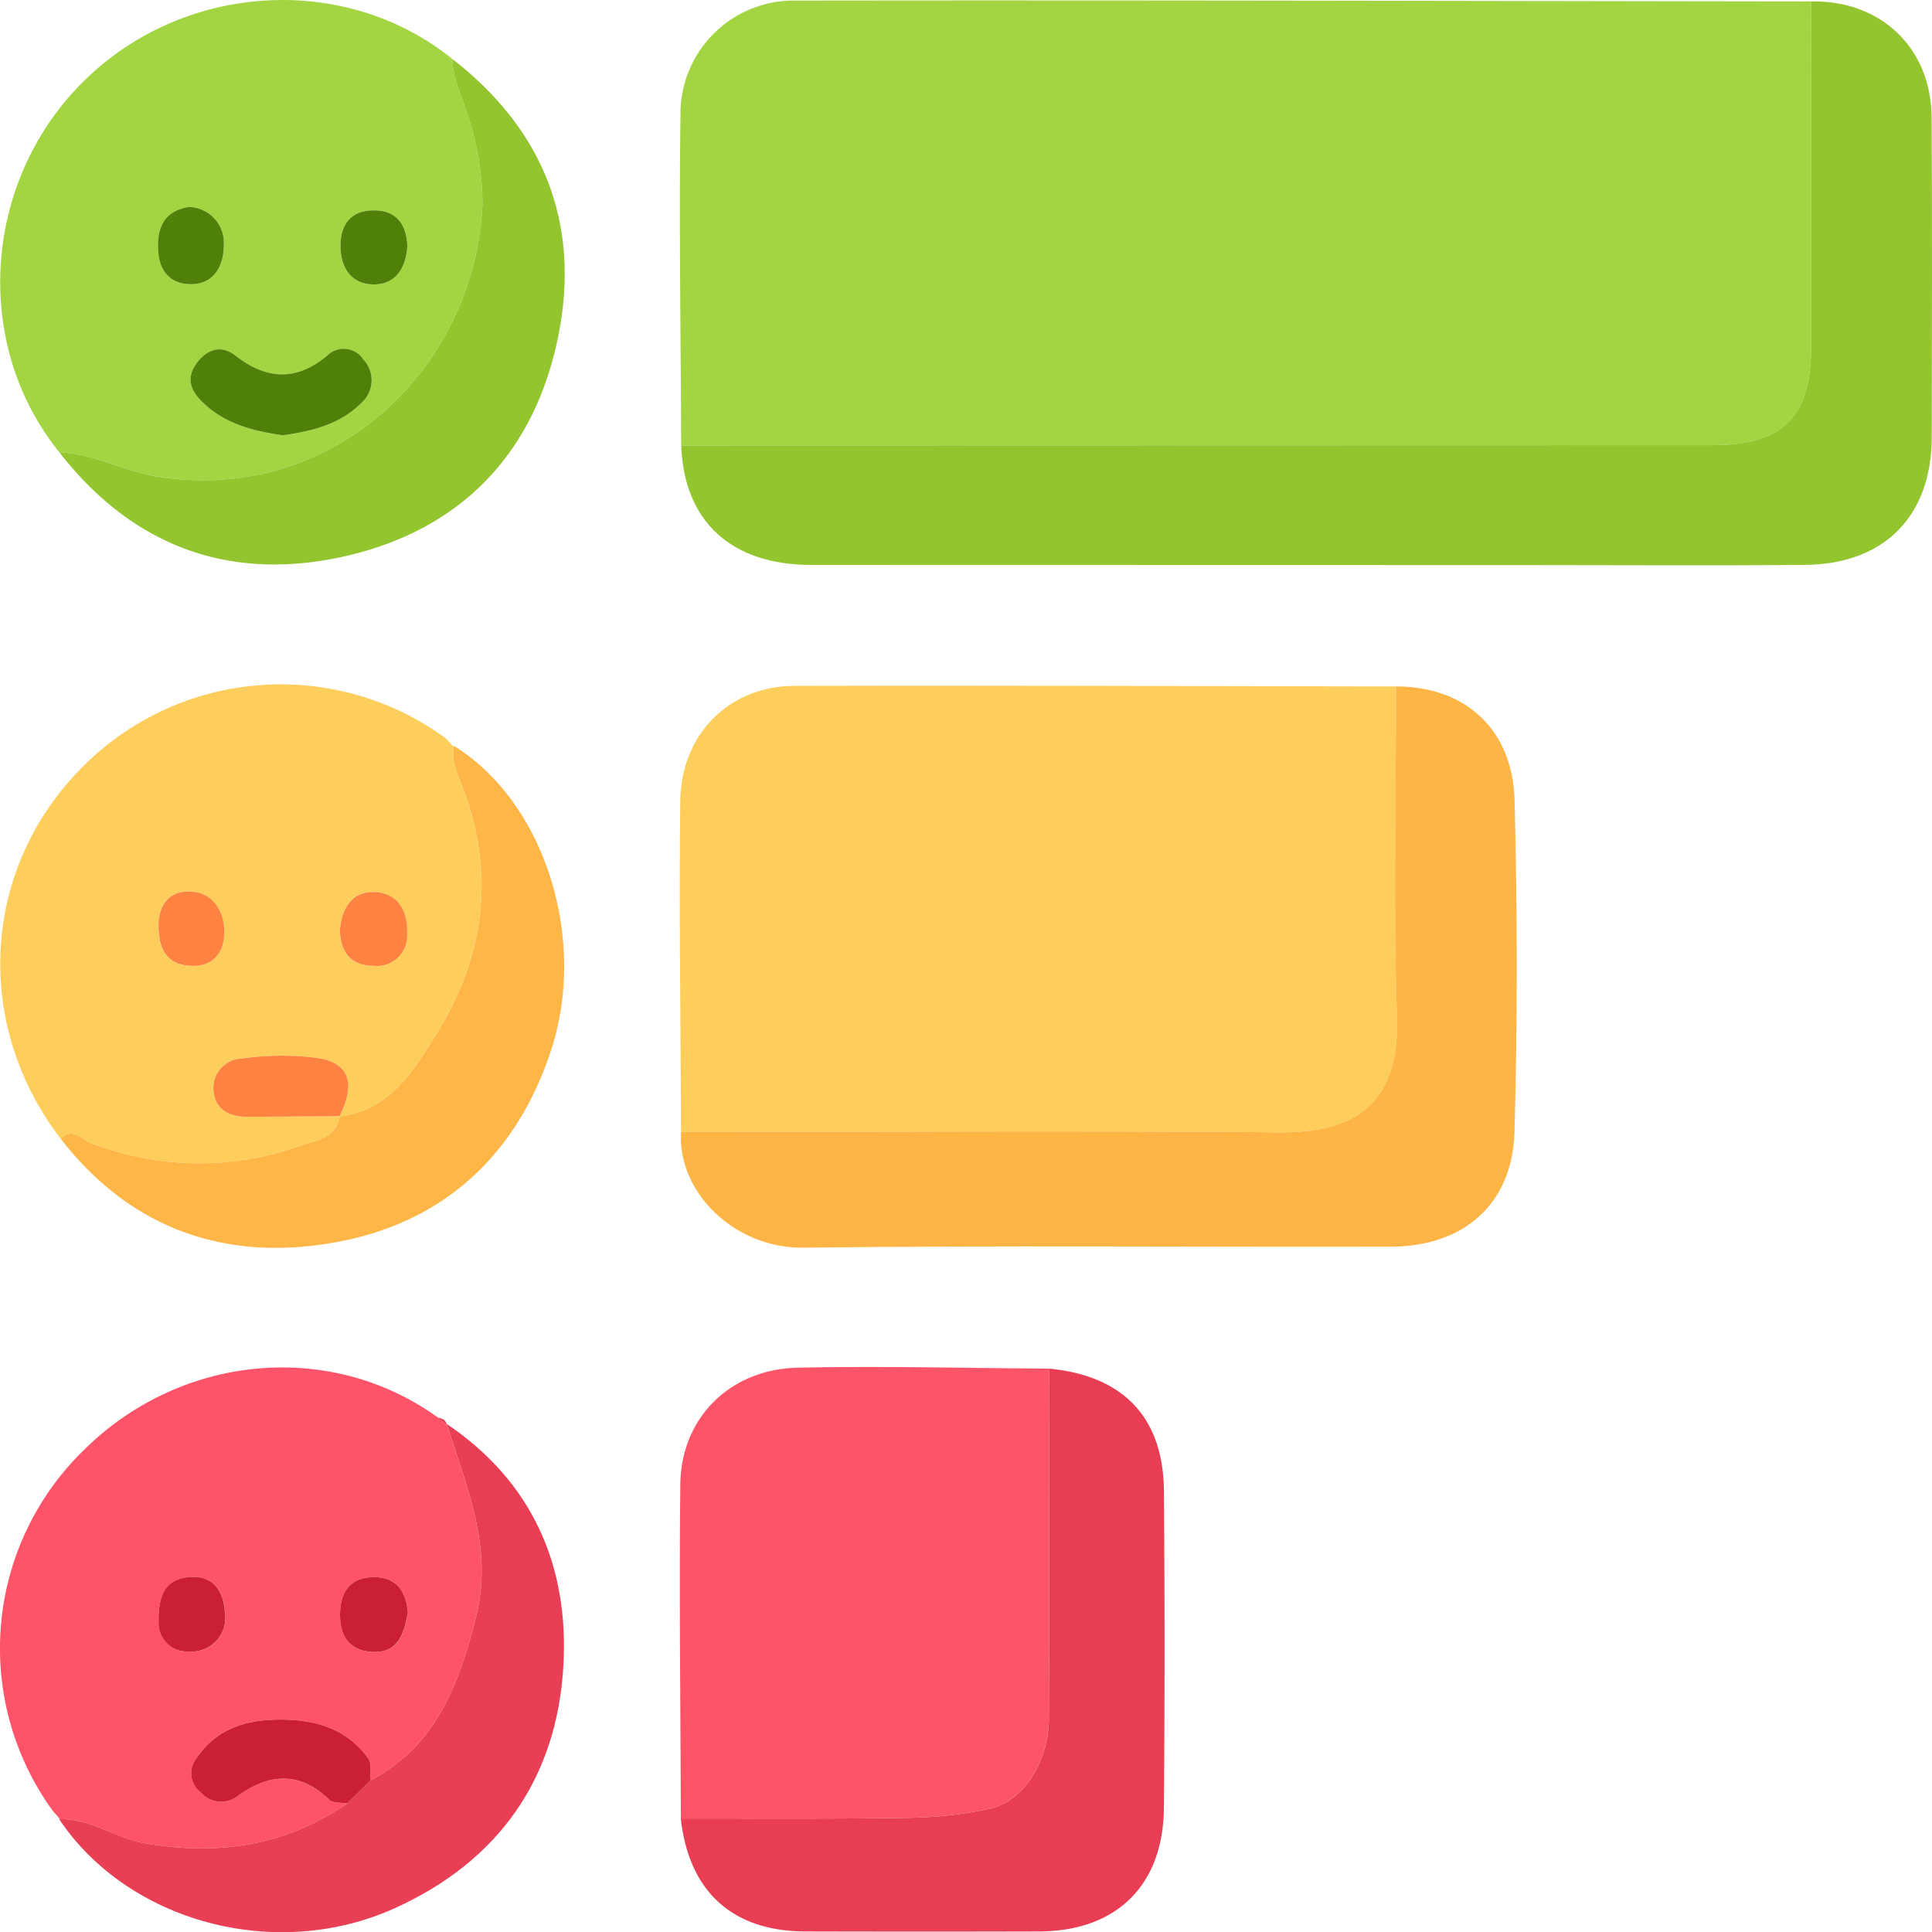 <svg id="Grupo_984353" data-name="Grupo 984353" xmlns="http://www.w3.org/2000/svg" xmlns:xlink="http://www.w3.org/1999/xlink" width="193.916" height="193.938" viewBox="0 0 193.916 193.938">
  <defs>
    <clipPath id="clip-path">
      <rect id="Rectángulo_345073" data-name="Rectángulo 345073" width="193.916" height="193.938" fill="none"/>
    </clipPath>
  </defs>
  <g id="Grupo_984352" data-name="Grupo 984352" clip-path="url(#clip-path)">
    <path id="Trazado_725911" data-name="Trazado 725911" d="M90.187,44.722c-.041-11.093-.22-22.188-.07-33.278A11.354,11.354,0,0,1,101.488.073c34.041-.052,68.083.042,102.124.085q-.007,17.381-.014,34.761c-.005,6.954-2.857,9.775-9.88,9.777q-51.766.015-103.53.026" transform="translate(-21.816 -0.014)" fill="#a3d441"/>
    <path id="Trazado_725912" data-name="Trazado 725912" d="M90.168,135.627c-.041-11.073-.2-22.147-.079-33.218.072-6.7,4.9-11.548,11.44-11.567,20.135-.058,40.271.03,60.406.061,0,11.1-.28,22.2.093,33.287.286,8.466-4.165,11.531-11.712,11.467-20.048-.171-40.1-.04-60.148-.03" transform="translate(-21.813 -22.001)" fill="#fece5d"/>
    <path id="Trazado_725913" data-name="Trazado 725913" d="M90.228,44.753q51.764-.013,103.53-.026c7.024,0,9.875-2.823,9.88-9.777q.013-17.38.014-34.761c6.958-.14,12.032,4.647,12.079,11.6.072,10.713.033,21.428.015,32.142-.014,7.893-4.738,12.733-12.673,12.809-9.2.087-18.4.023-27.6.022q-36.112,0-72.226-.015c-8.052-.013-12.757-4.426-13.015-12" transform="translate(-21.857 -0.045)" fill="#93c52e"/>
    <path id="Trazado_725914" data-name="Trazado 725914" d="M6.107,136.271c-8.821-11.525-7.959-27.051,2.066-37.216A28.037,28.037,0,0,1,44.73,96.049l.8.865.014-.1c-.3,1.586.45,2.972.965,4.35,3.214,8.584,2.105,16.78-2.6,24.4-2.305,3.731-4.684,7.831-9.836,8.453,1.284-2.6,1.558-5.146-1.934-5.826a27.589,27.589,0,0,0-7.855.02,2.954,2.954,0,0,0-2.841,3.358c.19,1.714,1.543,2.479,3.248,2.477,3.131,0,6.263-.032,9.394-.049-.354,2.251-2.4,2.435-3.946,2.975a30.227,30.227,0,0,1-21.028-.28c-.937-.346-1.822-1.663-3.008-.421m28.011-20.916c.083,2.148,1.087,3.541,3.416,3.547a3.047,3.047,0,0,0,3.337-3.268c.08-2.3-.965-4.1-3.371-4.136-2.207-.03-3.2,1.664-3.382,3.857m-18.207-.645c-.019,2.556.833,4.043,3.18,4.19,2.454.154,3.474-1.52,3.426-3.524-.047-1.928-1.084-3.8-3.309-3.934-2.321-.138-3.254,1.468-3.3,3.268" transform="translate(-0.007 -21.96)" fill="#fece5d"/>
    <path id="Trazado_725915" data-name="Trazado 725915" d="M5.967,45.4C-2.776,34.582-1.757,18.311,8.291,8.266S34.633-2.8,45.429,5.936c-.017,1.946.932,3.63,1.454,5.431a28.412,28.412,0,0,1,1.549,9.217c-.838,16.577-15.153,30.04-32.646,27.25C12.4,47.294,9.4,45.507,5.967,45.4m22.448-1.7c2.818-.414,5.648-1.046,7.808-3.2a3.041,3.041,0,0,0,.259-4.412,2.354,2.354,0,0,0-3.652-.371c-3.093,2.57-6.082,2.41-9.205-.03-1.422-1.112-2.86-.638-3.9.814-.982,1.363-.649,2.579.458,3.711,2.241,2.294,5.132,3.048,8.237,3.489M18.94,20.77c-2.162.38-3.067,1.674-3.076,3.915-.009,2.282,1.031,3.764,3.17,3.837,2.485.084,3.46-1.906,3.444-4.038A3.6,3.6,0,0,0,18.94,20.77m21.952,3.948c-.086-2.122-1.018-3.6-3.366-3.6-2.331,0-3.374,1.429-3.348,3.643.026,2.173,1.133,3.78,3.327,3.792s3.233-1.623,3.386-3.832" transform="translate(-0.006 0)" fill="#a3d441"/>
    <path id="Trazado_725916" data-name="Trazado 725916" d="M5.3,225.635A27.738,27.738,0,0,1,8.4,189.44c9.753-9.686,24.784-11.069,35.568-3.272l.873.785,0-.149c1.94,6.287,4.694,12.372,2.945,19.31-1.7,6.739-3.959,12.942-10.569,16.446-.076-.746.11-1.681-.271-2.208-2.17-3-5.312-3.887-8.873-3.877-3.461.009-6.417.95-8.419,3.97a2.4,2.4,0,0,0,.527,3.368,2.687,2.687,0,0,0,3.733.289c3.123-2.229,6.191-2.454,9.145.43.366.358,1.187.25,1.8.358-6.2,4.271-12.98,5.266-20.331,4-2.982-.515-5.471-2.551-8.588-2.411l.111.022-.748-.862m35.641-19.882c-.158-2.082-1.067-3.581-3.41-3.578-2.3,0-3.352,1.378-3.4,3.606-.049,2.175.8,3.714,3.119,3.893,2.692.208,3.275-1.755,3.695-3.921m-25.026,1a2.848,2.848,0,0,0,3.058,2.881,3.379,3.379,0,0,0,3.6-3.936c-.13-2-1.049-3.729-3.546-3.53-2.382.19-3.161,1.747-3.109,4.584" transform="translate(0 -43.879)" fill="#fe5368"/>
    <path id="Trazado_725917" data-name="Trazado 725917" d="M90.152,226.389c-.032-11.178-.172-22.356-.054-33.532.07-6.666,4.969-11.572,11.8-11.718,8.407-.18,16.824.044,25.236.093-.013,11.719-.007,23.44-.048,35.159-.015,4.334-2.607,8.342-6.046,9.047a42.564,42.564,0,0,1-7.829.877c-7.685.122-15.373.062-23.061.074" transform="translate(-21.815 -43.864)" fill="#fe5468"/>
    <path id="Trazado_725918" data-name="Trazado 725918" d="M90.2,135.652c20.049-.011,40.1-.142,60.148.03,7.547.064,12-3,11.712-11.467-.374-11.084-.092-22.19-.093-33.287,6.877-.027,11.717,4.269,11.9,11.423.283,11.1.3,22.217-.013,33.314-.2,7.2-5.091,11.472-12.37,11.491-19.689.049-39.38-.135-59.065.1-6.733.081-12.585-5.472-12.219-11.606" transform="translate(-21.847 -22.027)" fill="#feb546"/>
    <path id="Trazado_725919" data-name="Trazado 725919" d="M90.184,226.441c7.687-.011,15.376.048,23.061-.074a42.562,42.562,0,0,0,7.829-.877c3.439-.7,6.031-4.712,6.046-9.047.042-11.719.036-23.44.049-35.159,7.434.728,11.444,4.907,11.5,12.279q.125,15.892,0,31.786c-.06,7.817-4.769,12.407-12.551,12.426q-11.731.031-23.462,0c-7.294-.021-11.672-4.019-12.476-11.335" transform="translate(-21.847 -43.915)" fill="#e83d52"/>
    <path id="Trazado_725920" data-name="Trazado 725920" d="M7.838,228.289c3.117-.14,5.606,1.9,8.588,2.412,7.35,1.268,14.131.274,20.331-4l2.36-2.329c6.61-3.5,8.871-9.706,10.57-16.446,1.749-6.938-1-13.023-2.945-19.309,8.613,5.811,12.271,14.263,11.706,24.256-.643,11.358-6.559,19.68-16.978,24.369-11.981,5.392-26.751,1.32-33.632-8.956" transform="translate(-1.899 -45.692)" fill="#e93f54"/>
    <path id="Trazado_725921" data-name="Trazado 725921" d="M36.021,135.988c5.153-.621,7.531-4.721,9.836-8.453,4.7-7.617,5.813-15.813,2.6-24.4-.516-1.378-1.265-2.764-.965-4.35C56.5,104.317,60.975,118,57.27,129.311,53.8,139.917,46.429,146.7,35.525,148.639c-10.935,1.946-20.434-1.335-27.475-10.4,1.187-1.242,2.072.075,3.009.421a30.222,30.222,0,0,0,21.028.28c1.541-.54,3.592-.724,3.946-2.975Z" transform="translate(-1.95 -23.931)" fill="#feb647"/>
    <path id="Trazado_725922" data-name="Trazado 725922" d="M7.865,47.3c3.438.105,6.433,1.892,9.82,2.432,17.493,2.79,31.808-10.671,32.646-27.25a28.412,28.412,0,0,0-1.549-9.217c-.522-1.8-1.472-3.485-1.453-5.431,9.355,7.272,12.975,16.893,10.5,28.326C55.313,47.775,47.817,55.285,36.2,57.8c-11.435,2.473-21.053-1.151-28.33-10.5" transform="translate(-1.905 -1.898)" fill="#93c52e"/>
    <path id="Trazado_725923" data-name="Trazado 725923" d="M59.825,98.64l-.8-.865.8.865" transform="translate(-14.297 -23.686)" fill="#feb647"/>
    <path id="Trazado_725924" data-name="Trazado 725924" d="M58.9,188.563l-.873-.786c.455.08.823.255.873.786" transform="translate(-14.057 -45.488)" fill="#e93f54"/>
    <path id="Trazado_725925" data-name="Trazado 725925" d="M7,239.862l.747.862L7,239.862" transform="translate(-1.695 -58.106)" fill="#e93f54"/>
    <path id="Trazado_725926" data-name="Trazado 725926" d="M40.93,145.908c-3.131.017-6.263.045-9.394.049-1.7,0-3.058-.763-3.248-2.477a2.953,2.953,0,0,1,2.841-3.358,27.589,27.589,0,0,1,7.855-.02c3.492.68,3.217,3.23,1.934,5.826l.012-.02" transform="translate(-6.847 -33.871)" fill="#fe8242"/>
    <path id="Trazado_725927" data-name="Trazado 725927" d="M45.016,122.02c.178-2.193,1.175-3.887,3.382-3.857,2.407.033,3.451,1.831,3.371,4.136a3.047,3.047,0,0,1-3.337,3.268c-2.329-.006-3.333-1.4-3.416-3.547" transform="translate(-10.905 -28.624)" fill="#fe8242"/>
    <path id="Trazado_725928" data-name="Trazado 725928" d="M20.989,121.355c.043-1.8.976-3.406,3.3-3.268,2.226.132,3.262,2.005,3.309,3.934.048,2-.972,3.678-3.426,3.524-2.348-.147-3.2-1.634-3.18-4.19" transform="translate(-5.084 -28.604)" fill="#fe8242"/>
    <path id="Trazado_725929" data-name="Trazado 725929" d="M34.524,54.889c-3.1-.44-6-1.195-8.238-3.488-1.106-1.133-1.44-2.349-.458-3.712,1.045-1.452,2.482-1.925,3.905-.814,3.123,2.439,6.112,2.6,9.205.03a2.353,2.353,0,0,1,3.652.37,3.043,3.043,0,0,1-.259,4.413c-2.16,2.154-4.99,2.788-7.808,3.2" transform="translate(-6.116 -11.193)" fill="#4f800a"/>
    <path id="Trazado_725930" data-name="Trazado 725930" d="M24,27.411a3.6,3.6,0,0,1,3.539,3.714c.017,2.132-.959,4.122-3.444,4.037-2.138-.073-3.18-1.553-3.17-3.836.009-2.241.915-3.535,3.076-3.915" transform="translate(-5.069 -6.64)" fill="#4f800a"/>
    <path id="Trazado_725931" data-name="Trazado 725931" d="M51.81,31.468c-.153,2.209-1.182,3.843-3.386,3.832s-3.3-1.619-3.327-3.792c-.027-2.213,1.017-3.642,3.348-3.643,2.348,0,3.28,1.48,3.366,3.6" transform="translate(-10.924 -6.75)" fill="#4f800a"/>
    <path id="Trazado_725932" data-name="Trazado 725932" d="M43.352,233.859l-2.36,2.329c-.61-.108-1.431,0-1.8-.358-2.954-2.885-6.021-2.659-9.145-.43a2.689,2.689,0,0,1-3.734-.289,2.4,2.4,0,0,1-.526-3.368c2-3.02,4.956-3.961,8.419-3.97,3.561-.01,6.7.876,8.873,3.877.38.526.195,1.462.271,2.208" transform="translate(-6.133 -55.177)" fill="#ca1f34"/>
    <path id="Trazado_725933" data-name="Trazado 725933" d="M51.853,212.48c-.42,2.166-1,4.128-3.695,3.921-2.319-.179-3.168-1.718-3.118-3.893.051-2.229,1.1-3.6,3.4-3.607,2.343,0,3.252,1.5,3.41,3.579" transform="translate(-10.91 -50.605)" fill="#ca1f34"/>
    <path id="Trazado_725934" data-name="Trazado 725934" d="M21.005,213.474c-.052-2.837.727-4.394,3.109-4.584,2.5-.2,3.416,1.529,3.546,3.53a3.379,3.379,0,0,1-3.6,3.936,2.848,2.848,0,0,1-3.058-2.881" transform="translate(-5.088 -50.599)" fill="#ca1f34"/>
  </g>
</svg>
